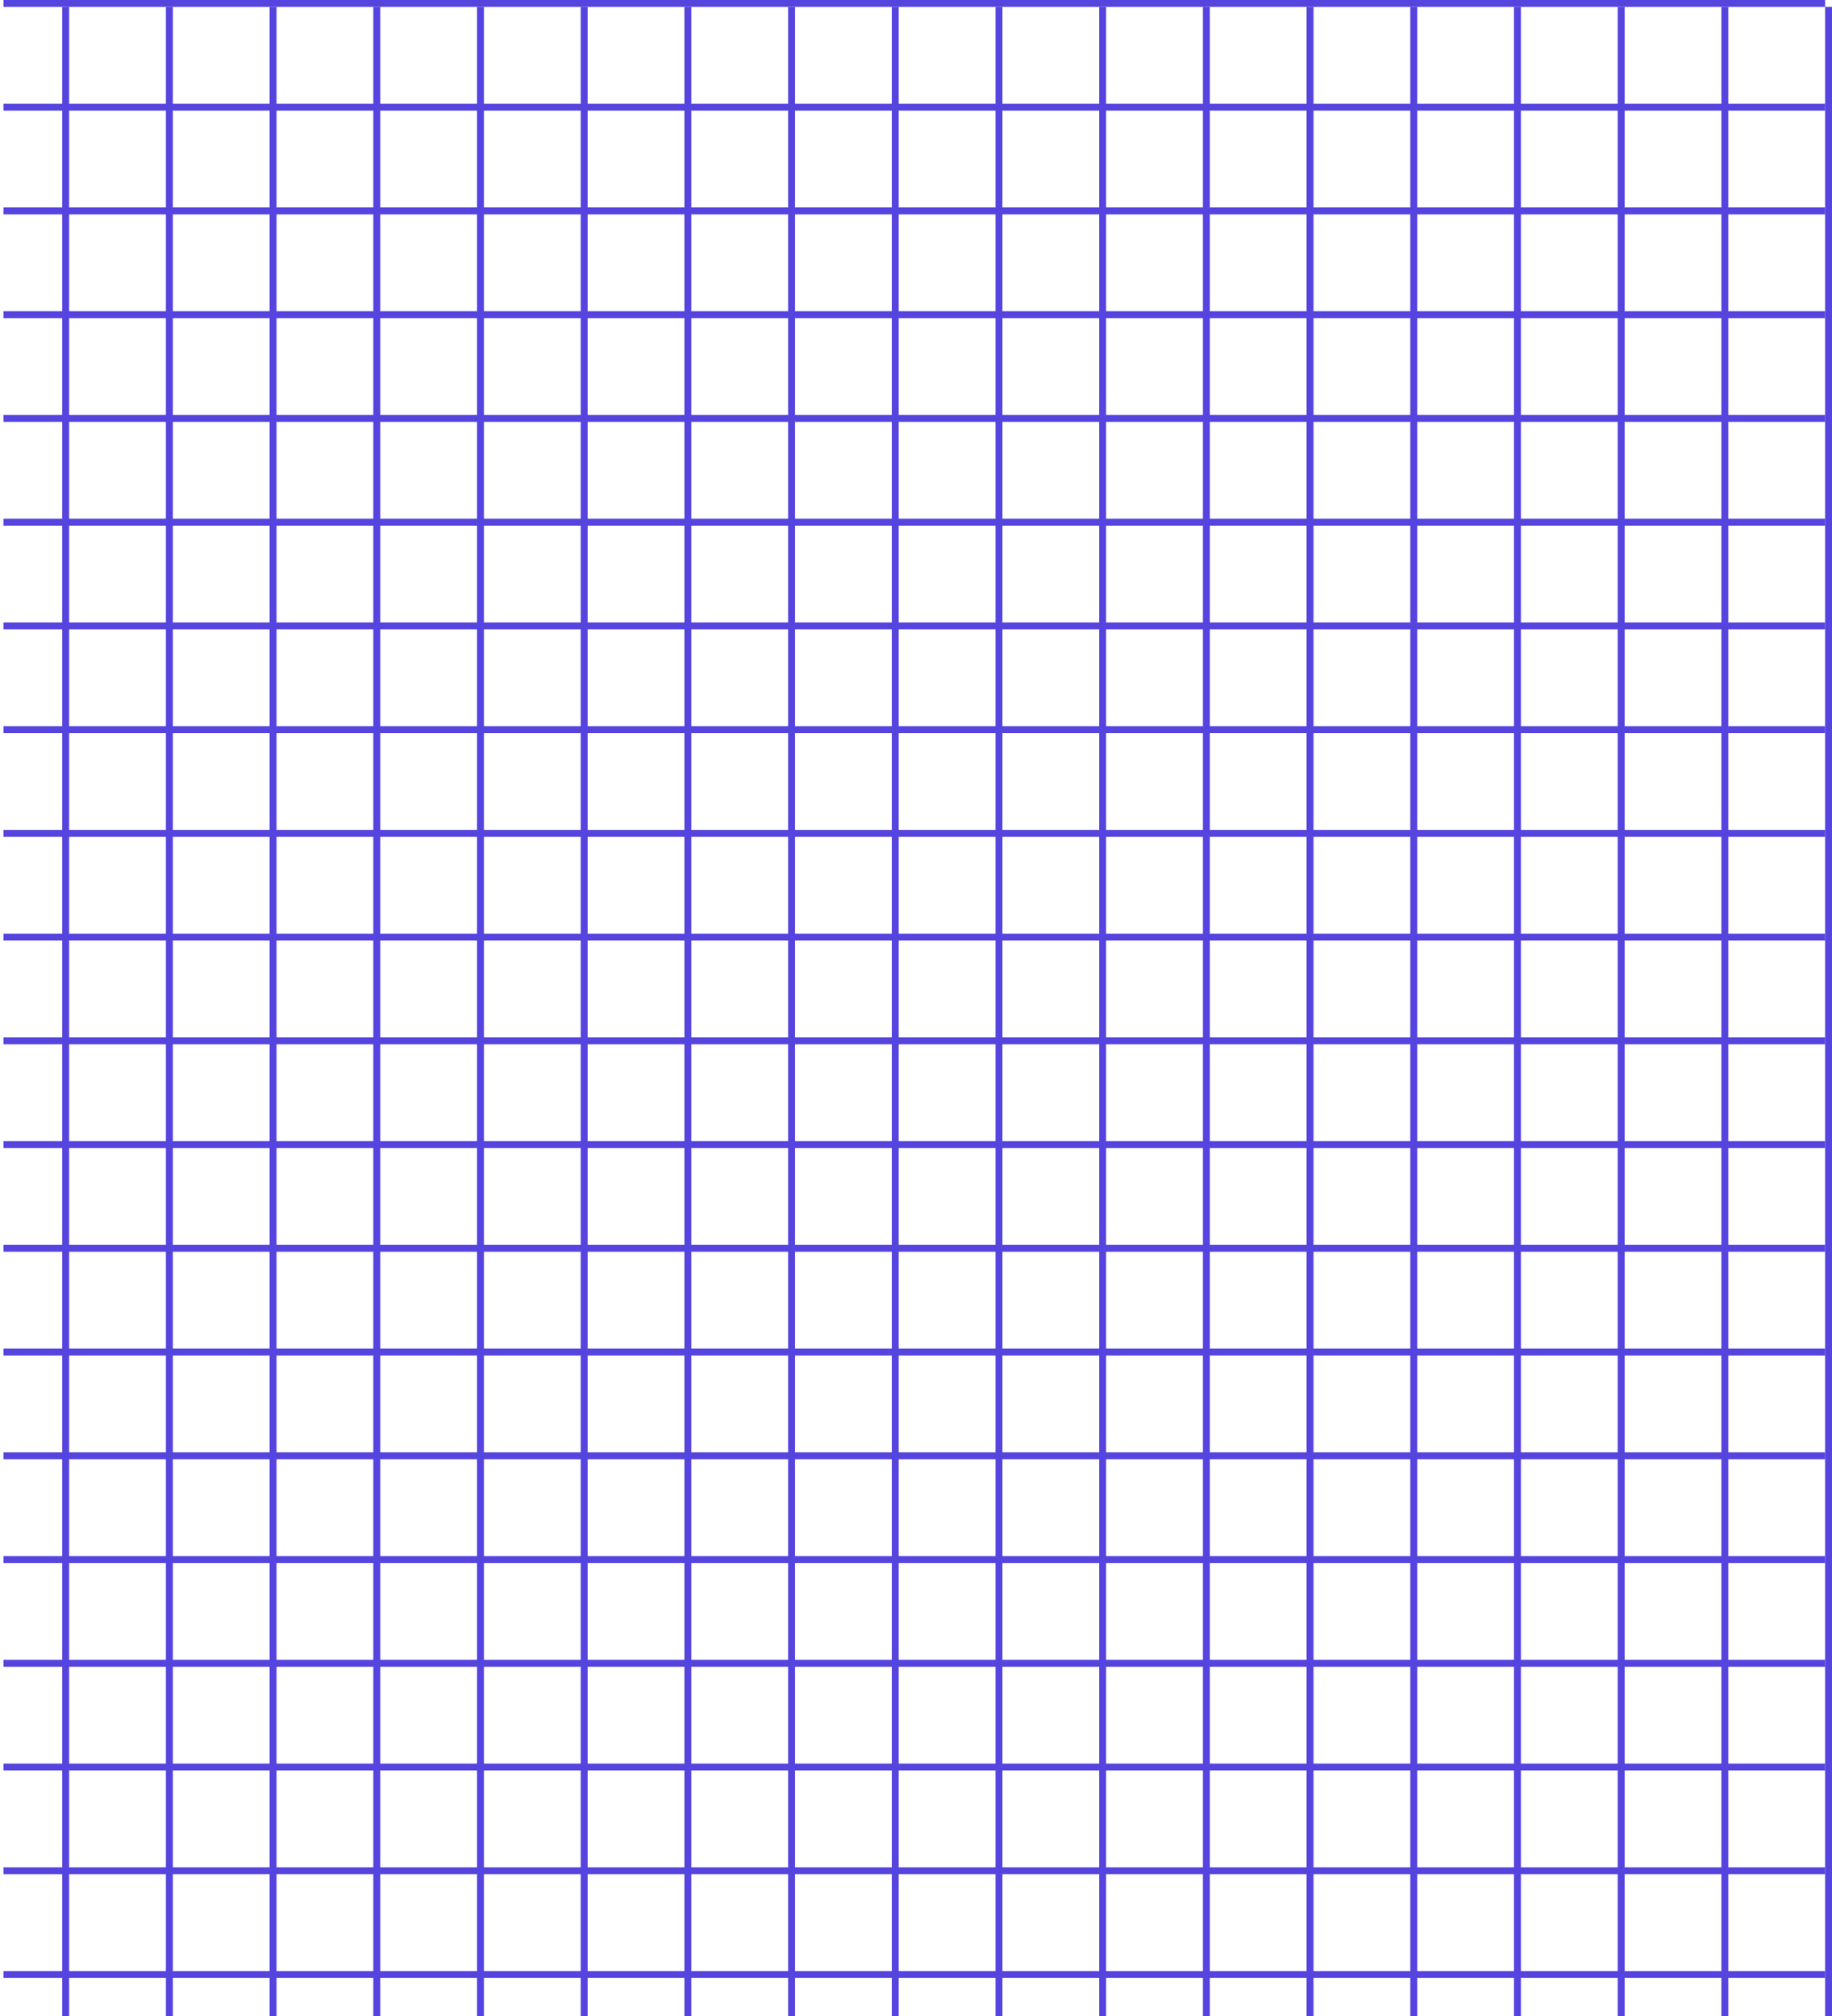 <svg width="530" height="583" viewBox="0 0 530 583" fill="none" xmlns="http://www.w3.org/2000/svg">
<line x1="79" y1="2" x2="79" y2="1040" stroke="#5644DF" stroke-width="2"/>
<line x1="169" y1="2" x2="169" y2="1040" stroke="#5644DF" stroke-width="2"/>
<line x1="259" y1="2" x2="259" y2="1040" stroke="#5644DF" stroke-width="2"/>
<line x1="349" y1="2" x2="349" y2="1040" stroke="#5644DF" stroke-width="2"/>
<line x1="439" y1="2" x2="439" y2="1040" stroke="#5644DF" stroke-width="2"/>
<line x1="529" y1="2" x2="529" y2="1040" stroke="#5644DF" stroke-width="2"/>
<line x1="49" y1="2" x2="49" y2="1040" stroke="#5644DF" stroke-width="2"/>
<line x1="139" y1="2" x2="139" y2="1040" stroke="#5644DF" stroke-width="2"/>
<line x1="229" y1="2" x2="229" y2="1040" stroke="#5644DF" stroke-width="2"/>
<line x1="319" y1="2" x2="319" y2="1040" stroke="#5644DF" stroke-width="2"/>
<line x1="409" y1="2" x2="409" y2="1040" stroke="#5644DF" stroke-width="2"/>
<line x1="499" y1="2" x2="499" y2="1040" stroke="#5644DF" stroke-width="2"/>
<line x1="19" y1="2" x2="19" y2="1040" stroke="#5644DF" stroke-width="2"/>
<line x1="109" y1="2" x2="109" y2="1040" stroke="#5644DF" stroke-width="2"/>
<line x1="199" y1="2" x2="199" y2="1040" stroke="#5644DF" stroke-width="2"/>
<line x1="289" y1="2" x2="289" y2="1040" stroke="#5644DF" stroke-width="2"/>
<line x1="379" y1="2" x2="379" y2="1040" stroke="#5644DF" stroke-width="2"/>
<line x1="469" y1="2" x2="469" y2="1040" stroke="#5644DF" stroke-width="2"/>
<line y1="-1" x2="527" y2="-1" transform="matrix(1 1.40679e-07 6.34157e-08 -1 1 450)" stroke="#5644DF" stroke-width="2"/>
<line y1="-1" x2="527" y2="-1" transform="matrix(1 1.40679e-07 6.34157e-08 -1 1 360)" stroke="#5644DF" stroke-width="2"/>
<line y1="-1" x2="527" y2="-1" transform="matrix(1 1.40679e-07 6.34157e-08 -1 1 150)" stroke="#5644DF" stroke-width="2"/>
<line y1="-1" x2="527" y2="-1" transform="matrix(1 1.40679e-07 6.34157e-08 -1 1 270)" stroke="#5644DF" stroke-width="2"/>
<line y1="-1" x2="527" y2="-1" transform="matrix(1 1.40679e-07 6.34157e-08 -1 1 60)" stroke="#5644DF" stroke-width="2"/>
<line y1="-1" x2="527" y2="-1" transform="matrix(1 1.40679e-07 6.34157e-08 -1 1 540)" stroke="#5644DF" stroke-width="2"/>
<line y1="-1" x2="527" y2="-1" transform="matrix(1 1.40679e-07 6.34157e-08 -1 1 420)" stroke="#5644DF" stroke-width="2"/>
<line y1="-1" x2="527" y2="-1" transform="matrix(1 1.40679e-07 6.34157e-08 -1 1 330)" stroke="#5644DF" stroke-width="2"/>
<line y1="-1" x2="527" y2="-1" transform="matrix(1 1.40679e-07 6.34157e-08 -1 1 120)" stroke="#5644DF" stroke-width="2"/>
<line y1="-1" x2="527" y2="-1" transform="matrix(1 1.40679e-07 6.34157e-08 -1 1 240)" stroke="#5644DF" stroke-width="2"/>
<line y1="-1" x2="527" y2="-1" transform="matrix(1 1.40679e-07 6.34157e-08 -1 1 30)" stroke="#5644DF" stroke-width="2"/>
<line y1="-1" x2="527" y2="-1" transform="matrix(1 1.40679e-07 6.34157e-08 -1 1 510)" stroke="#5644DF" stroke-width="2"/>
<line y1="-1" x2="527" y2="-1" transform="matrix(1 1.40679e-07 6.34157e-08 -1 1 390)" stroke="#5644DF" stroke-width="2"/>
<line y1="-1" x2="527" y2="-1" transform="matrix(1 1.40679e-07 6.34157e-08 -1 1 180)" stroke="#5644DF" stroke-width="2"/>
<line y1="-1" x2="527" y2="-1" transform="matrix(1 1.40679e-07 6.34157e-08 -1 1 300)" stroke="#5644DF" stroke-width="2"/>
<line y1="-1" x2="527" y2="-1" transform="matrix(1 1.40679e-07 6.34157e-08 -1 1 90)" stroke="#5644DF" stroke-width="2"/>
<line y1="-1" x2="527" y2="-1" transform="matrix(1 1.40679e-07 6.34157e-08 -1 1 210)" stroke="#5644DF" stroke-width="2"/>
<line y1="-1" x2="527" y2="-1" transform="matrix(1 1.40679e-07 6.34157e-08 -1 1 0)" stroke="#5644DF" stroke-width="2"/>
<line y1="-1" x2="527" y2="-1" transform="matrix(1 1.40679e-07 6.34157e-08 -1 1 480)" stroke="#5644DF" stroke-width="2"/>
<line y1="-1" x2="527" y2="-1" transform="matrix(1 1.40679e-07 6.34157e-08 -1 1 570)" stroke="#5644DF" stroke-width="2"/>
</svg>
